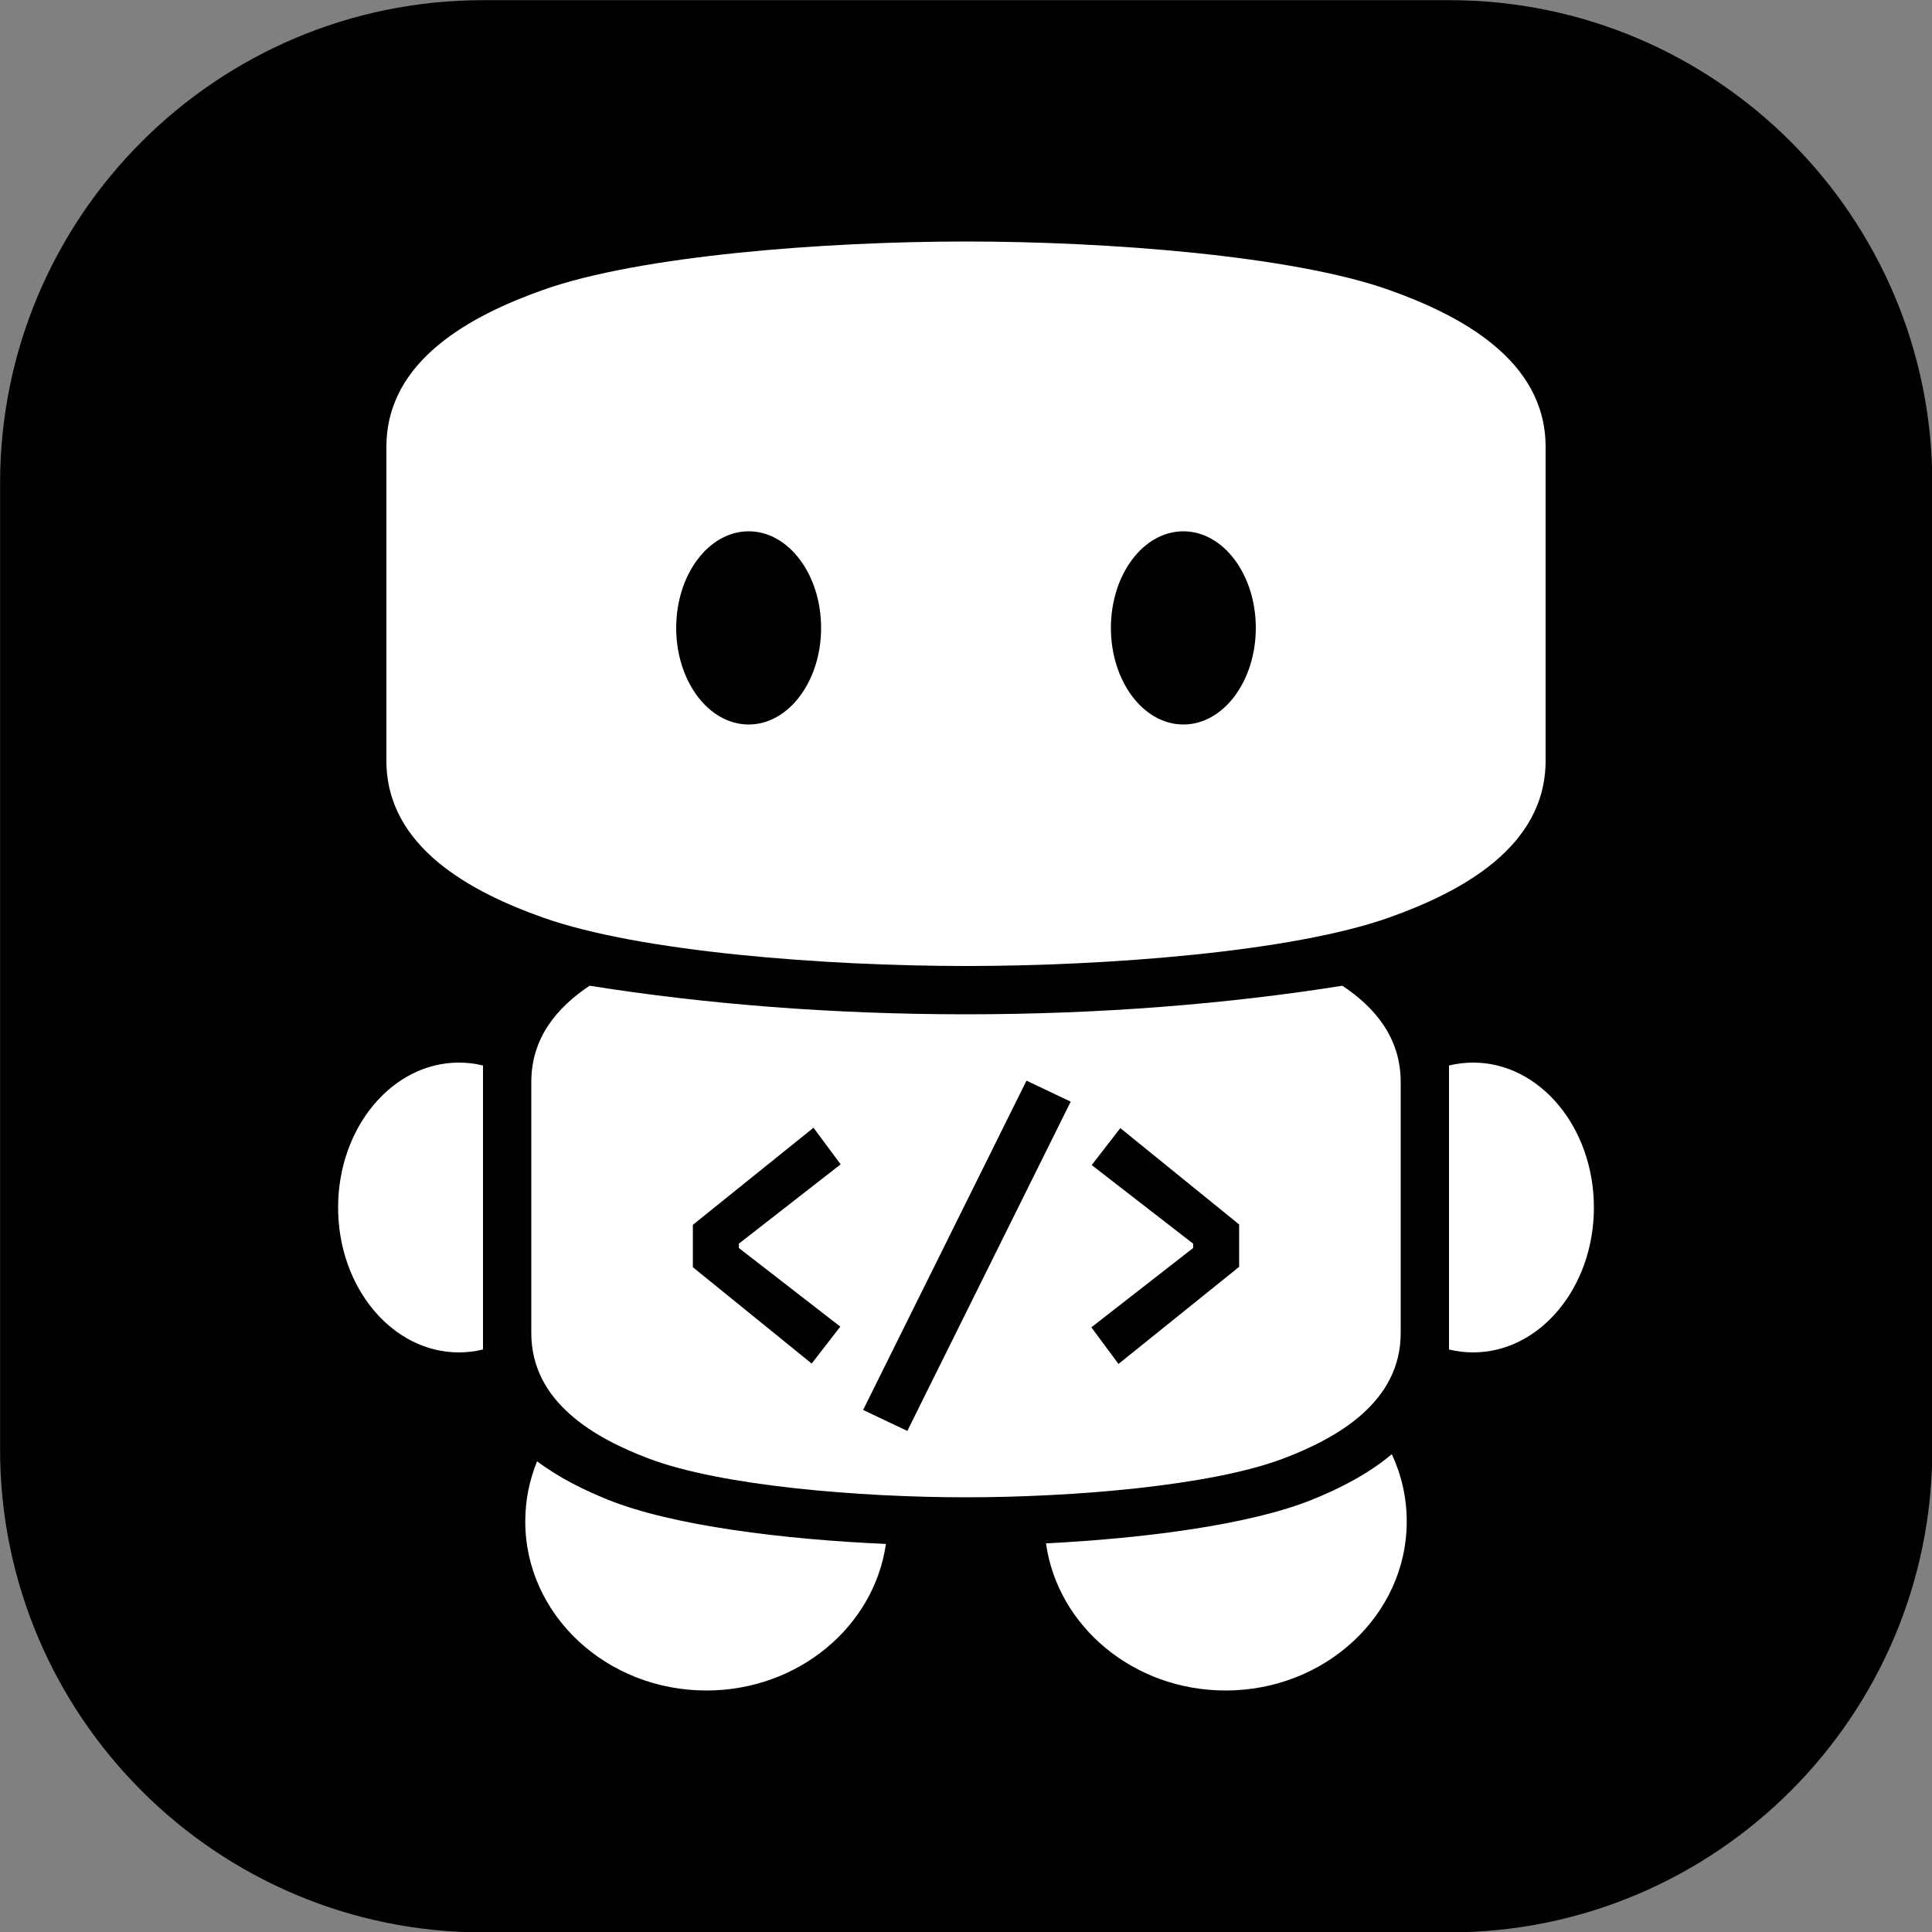 <?xml version="1.0" encoding="UTF-8" standalone="no"?>
<!DOCTYPE svg PUBLIC "-//W3C//DTD SVG 1.1//EN" "http://www.w3.org/Graphics/SVG/1.1/DTD/svg11.dtd">
<svg width="100%" height="100%" viewBox="0 0 800 800" version="1.1" xmlns="http://www.w3.org/2000/svg" xmlns:xlink="http://www.w3.org/1999/xlink" xml:space="preserve" xmlns:serif="http://www.serif.com/" style="fill-rule:evenodd;clip-rule:evenodd;stroke-linejoin:round;stroke-miterlimit:2;">
    <rect x="0" y="0" width="800" height="800" fill="#808080" stroke="none"/>
    <g transform="matrix(1,0,0,1,-500,-100)">
        <g id="v2">
            <g id="background" transform="matrix(2.667,0,0,2.667,233.333,-433.333)">
                <path d="M400,275C400,233.606 366.394,200 325,200L175,200C133.606,200 100,233.606 100,275L100,425C100,466.394 133.606,500 175,500L325,500C366.394,500 400,466.394 400,425L400,275Z"/>
            </g>
            <g id="arms">
                <path d="M1100,541.203C1103.23,540.414 1106.58,540 1110,540C1137.6,540 1160,566.885 1160,600C1160,633.115 1137.6,660 1110,660C1106.58,660 1103.23,659.586 1100,658.797L1100,541.203Z" style="fill:white;"/>
                <path d="M700,658.797C696.768,659.586 693.424,660 690,660C662.404,660 640,633.115 640,600C640,566.885 662.404,540 690,540C693.424,540 696.768,540.414 700,541.203L700,658.797Z" style="fill:white;"/>
            </g>
            <g id="legs" transform="matrix(1,0,0,1,-2.5,0)">
                <path d="M1078.82,702.145C1082.8,710.683 1085,720.103 1085,730C1085,768.634 1051.39,800 1010,800C971.903,800 940.402,773.431 935.627,739.079C976.539,737.009 1020.21,731.335 1045.83,720.979C1056.92,716.496 1068.93,710.48 1078.82,702.145Z" style="fill:white;"/>
                <path d="M724.893,705.096C733.986,711.926 744.43,717.043 754.167,720.979C780.828,731.755 827.036,737.461 869.341,739.314C864.455,773.552 833.01,800 795,800C753.606,800 720,768.634 720,730C720,721.23 721.732,712.835 724.893,705.096Z" style="fill:white;"/>
            </g>
            <g id="body">
                <g id="body-backup" serif:id="body backup">
                </g>
                <path id="body1" serif:id="body" d="M1055.85,508.17C1069.34,517.133 1080,529.779 1080,548L1080,652C1080,680.7 1053.56,695.571 1031.25,704C1001.25,715.333 943.75,720 900,720C856.25,720 798.75,715.333 768.75,704C746.437,695.571 720,680.7 720,652L720,548C720,529.779 730.656,517.133 744.147,508.17C792.054,515.786 844.725,520 900,520C955.275,520 1007.95,515.786 1055.85,508.17ZM925.05,547.475L857.4,683.825L875.7,692.525L943.35,556.175L925.05,547.475ZM963.15,664.775L1013.1,624.575L1013.1,607.025L963.9,567.125L952.05,582.425L994.05,614.975L994.05,616.775L951.9,649.625L963.15,664.775ZM836.85,566.975L786.9,607.175L786.9,624.725L836.1,664.625L847.95,649.325L805.95,616.775L805.95,614.975L848.1,582.125L836.85,566.975Z" style="fill:white;"/>
            </g>
            <path id="head" d="M1140,285C1140,249.126 1104.75,230.537 1075,220C1035,205.833 958.333,200 900,200C841.667,200 765,205.833 725,220C695.249,230.537 660,249.126 660,285L660,415C660,450.874 695.249,469.463 725,480C765,494.167 841.667,500 900,500C958.333,500 1035,494.167 1075,480C1104.75,469.463 1140,450.874 1140,415L1140,285ZM990,320C1006.56,320 1020,337.923 1020,360C1020,382.077 1006.56,400 990,400C973.443,400 960,382.077 960,360C960,337.923 973.443,320 990,320ZM810,320C826.557,320 840,337.923 840,360C840,382.077 826.557,400 810,400C793.443,400 780,382.077 780,360C780,337.923 793.443,320 810,320Z" style="fill:white;"/>
        </g>
    </g>
</svg>
